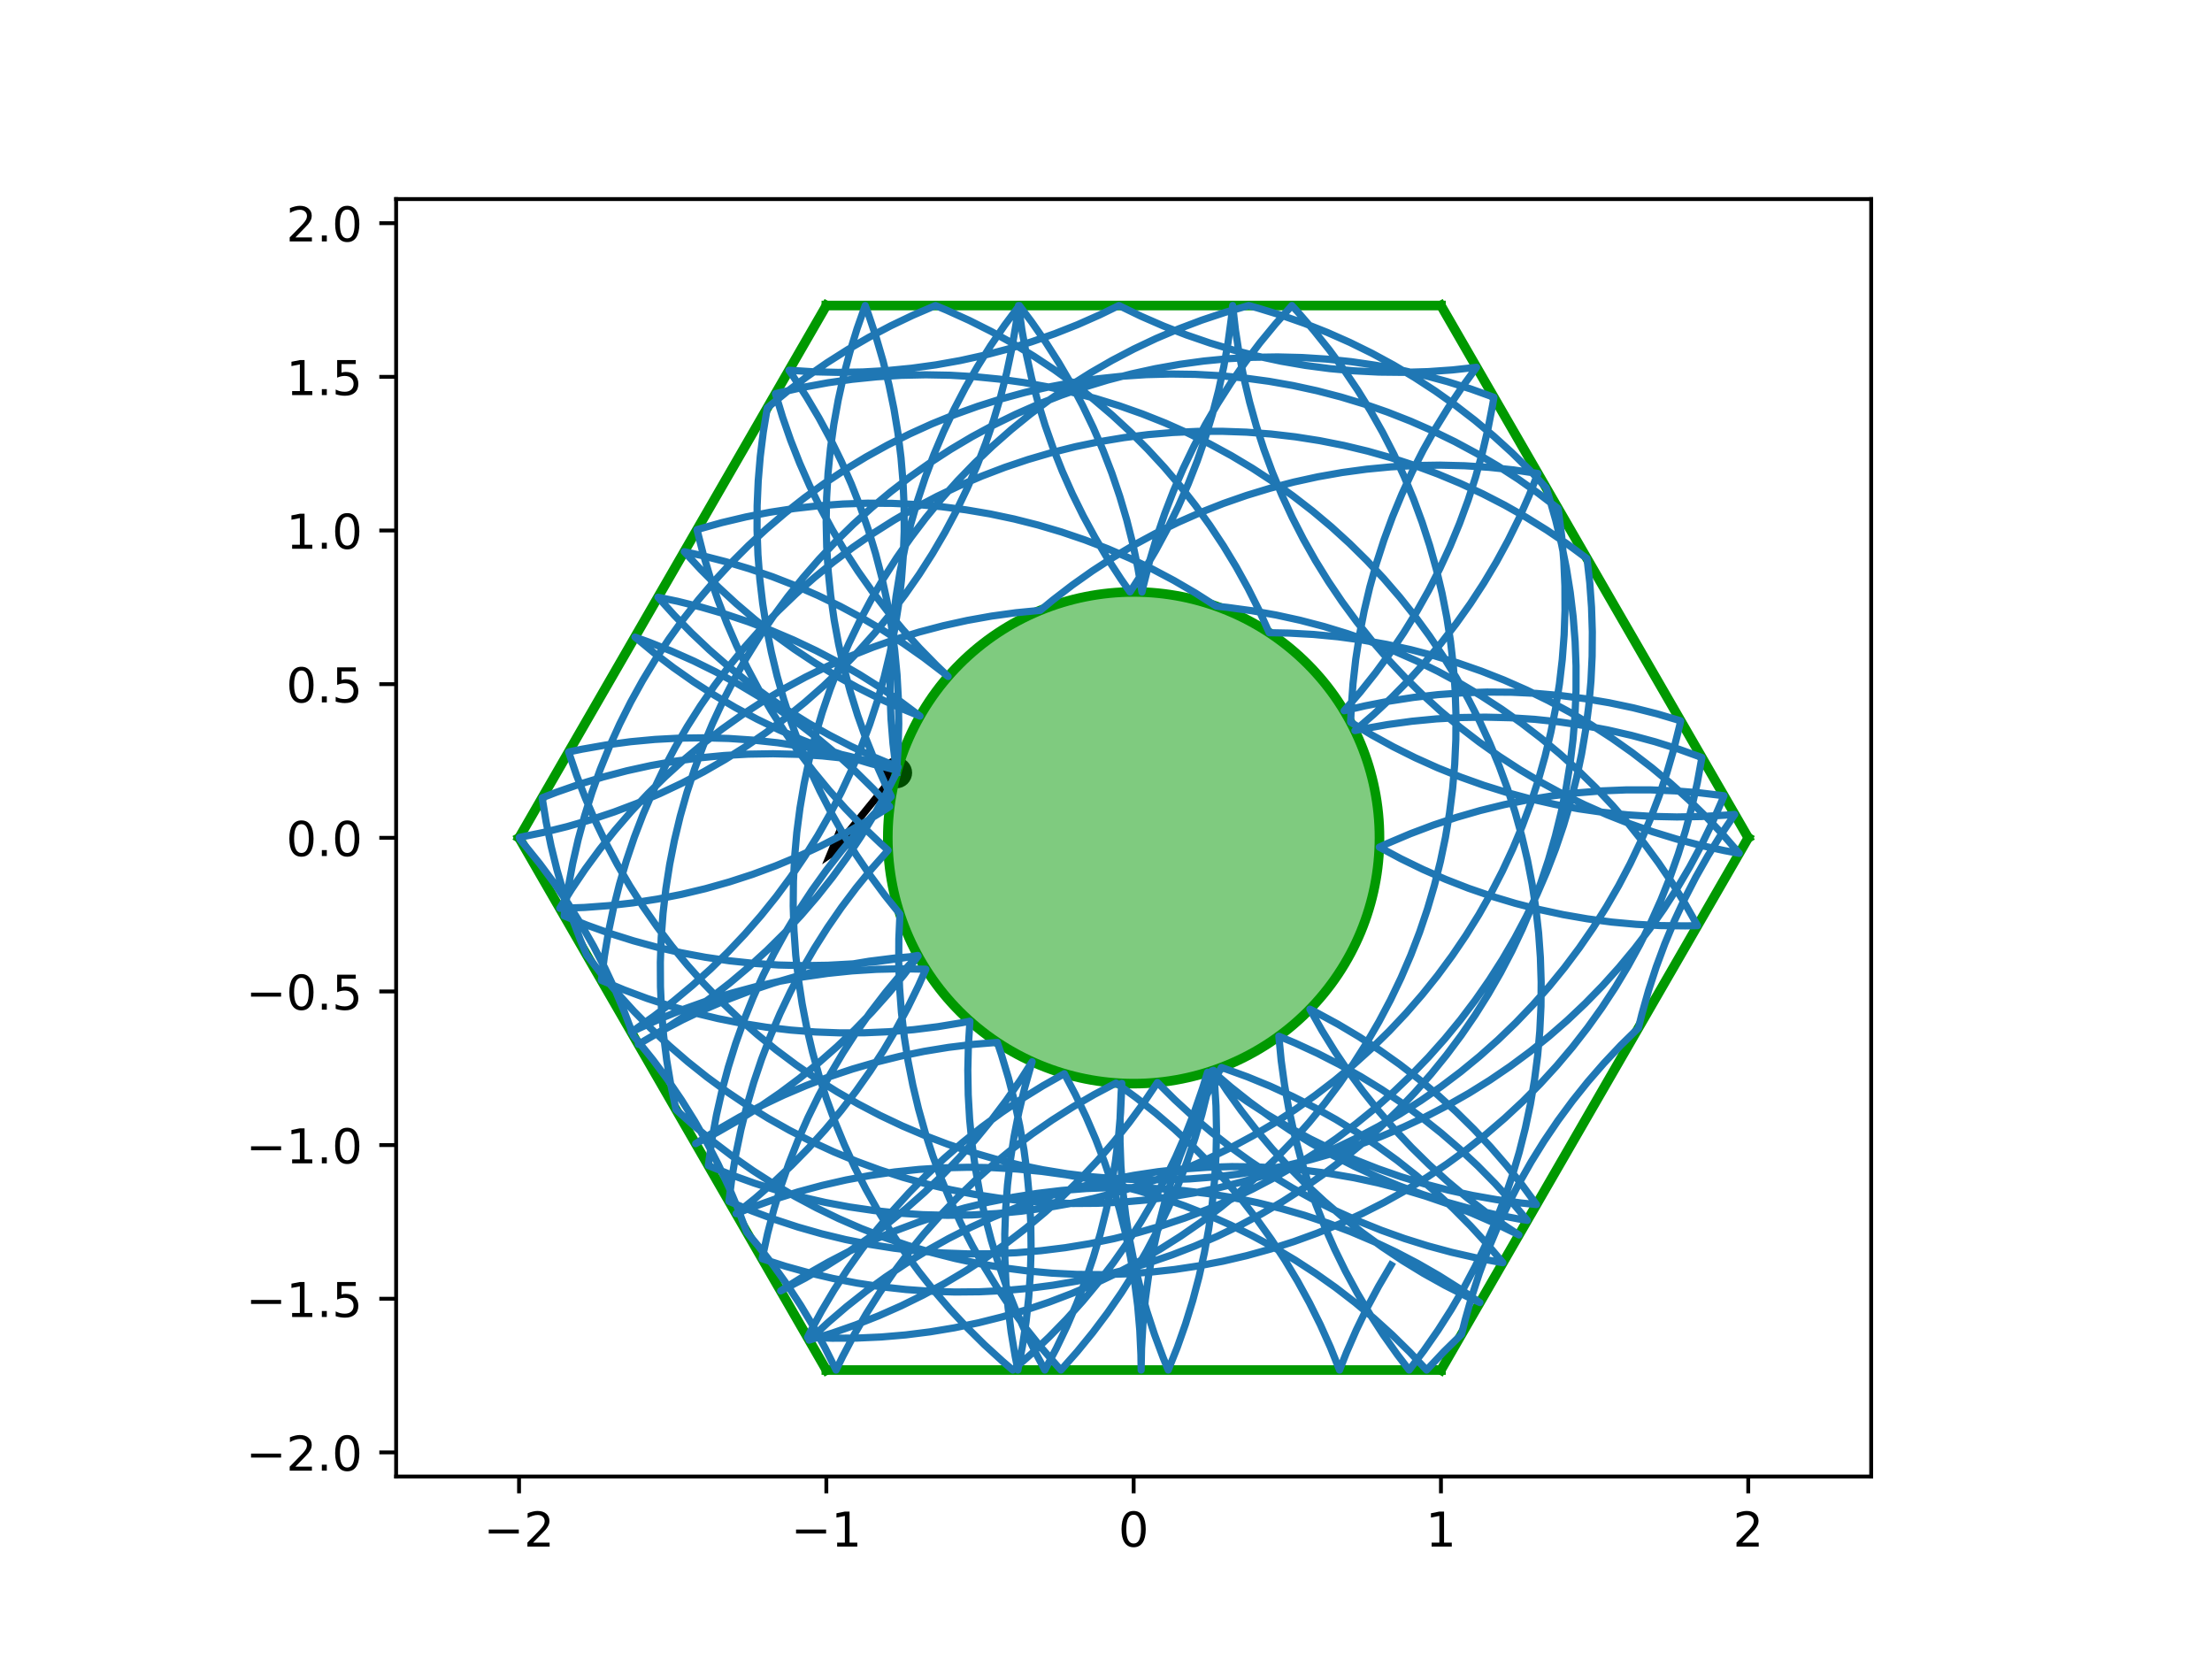 <?xml version="1.0" encoding="utf-8" standalone="no"?>
<!DOCTYPE svg PUBLIC "-//W3C//DTD SVG 1.1//EN"
  "http://www.w3.org/Graphics/SVG/1.1/DTD/svg11.dtd">
<!-- Created with matplotlib (http://matplotlib.org/) -->
<svg height="345.6pt" version="1.1" viewBox="0 0 460.8 345.6" width="460.8pt" xmlns="http://www.w3.org/2000/svg" xmlns:xlink="http://www.w3.org/1999/xlink">
 <defs>
  <style type="text/css">
*{stroke-linecap:butt;stroke-linejoin:round;}
  </style>
 </defs>
 <g id="figure_1">
  <g id="patch_1">
   <path d="M 0 345.6 
L 460.8 345.6 
L 460.8 0 
L 0 0 
z
" style="fill:#ffffff;"/>
  </g>
  <g id="axes_1">
   <g id="patch_2">
    <path d="M 82.52 307.584 
L 389.8 307.584 
L 389.8 41.472 
L 82.52 41.472 
z
" style="fill:#ffffff;"/>
   </g>
   <g id="PathCollection_1">
    <defs>
     <path d="M 0 2.739 
C 0.726 2.739 1.423 2.45 1.936 1.936 
C 2.45 1.423 2.739 0.726 2.739 0 
C 2.739 -0.726 2.45 -1.423 1.936 -1.936 
C 1.423 -2.45 0.726 -2.739 0 -2.739 
C -0.726 -2.739 -1.423 -2.45 -1.936 -1.936 
C -2.45 -1.423 -2.739 -0.726 -2.739 0 
C -2.739 0.726 -2.45 1.423 -1.936 1.936 
C -1.423 2.45 -0.726 2.739 0 2.739 
z
" id="mc7c032be7e" style="stroke:#000000;"/>
    </defs>
    <g clip-path="url(#pa13793e937)">
     <use style="stroke:#000000;" x="186.773" xlink:href="#mc7c032be7e" y="160.974"/>
    </g>
   </g>
   <g id="Quiver_1">
    <path clip-path="url(#pa13793e937)" d="M 187.369 161.459 
L 176.223 175.168 
L 177.9 175.542 
L 171.265 180.048 
L 174.323 172.634 
L 175.031 174.199 
L 186.177 160.49 
L 187.369 161.459 
"/>
   </g>
   <g id="patch_3">
    <path clip-path="url(#pa13793e937)" d="M 236.16 225.741 
C 249.742 225.741 262.769 220.345 272.373 210.741 
C 281.977 201.137 287.373 188.11 287.373 174.528 
C 287.373 160.946 281.977 147.919 272.373 138.315 
C 262.769 128.711 249.742 123.315 236.16 123.315 
C 222.578 123.315 209.551 128.711 199.947 138.315 
C 190.343 147.919 184.947 160.946 184.947 174.528 
C 184.947 188.11 190.343 201.137 199.947 210.741 
C 209.551 220.345 222.578 225.741 236.16 225.741 
z
" style="fill:#009900;fill-opacity:0.5;stroke:#009900;stroke-linejoin:miter;stroke-width:2;"/>
   </g>
   <g id="matplotlib.axis_1">
    <g id="xtick_1">
     <g id="line2d_1">
      <defs>
       <path d="M 0 0 
L 0 3.5 
" id="mb4d137ca1e" style="stroke:#000000;stroke-width:0.8;"/>
      </defs>
      <g>
       <use style="stroke:#000000;stroke-width:0.8;" x="108.127" xlink:href="#mb4d137ca1e" y="307.584"/>
      </g>
     </g>
     <g id="text_1">
      <!-- −2 -->
      <defs>
       <path d="M 10.594 35.5 
L 73.188 35.5 
L 73.188 27.203 
L 10.594 27.203 
z
" id="DejaVuSans-2212"/>
       <path d="M 19.188 8.297 
L 53.609 8.297 
L 53.609 0 
L 7.328 0 
L 7.328 8.297 
Q 12.938 14.109 22.625 23.891 
Q 32.328 33.688 34.812 36.531 
Q 39.547 41.844 41.422 45.531 
Q 43.312 49.219 43.312 52.781 
Q 43.312 58.594 39.234 62.25 
Q 35.156 65.922 28.609 65.922 
Q 23.969 65.922 18.812 64.312 
Q 13.672 62.703 7.812 59.422 
L 7.812 69.391 
Q 13.766 71.781 18.938 73 
Q 24.125 74.219 28.422 74.219 
Q 39.75 74.219 46.484 68.547 
Q 53.219 62.891 53.219 53.422 
Q 53.219 48.922 51.531 44.891 
Q 49.859 40.875 45.406 35.406 
Q 44.188 33.984 37.641 27.219 
Q 31.109 20.453 19.188 8.297 
z
" id="DejaVuSans-32"/>
      </defs>
      <g transform="translate(100.756 322.182)scale(0.1 -0.1)">
       <use xlink:href="#DejaVuSans-2212"/>
       <use x="83.789" xlink:href="#DejaVuSans-32"/>
      </g>
     </g>
    </g>
    <g id="xtick_2">
     <g id="line2d_2">
      <g>
       <use style="stroke:#000000;stroke-width:0.8;" x="172.143" xlink:href="#mb4d137ca1e" y="307.584"/>
      </g>
     </g>
     <g id="text_2">
      <!-- −1 -->
      <defs>
       <path d="M 12.406 8.297 
L 28.516 8.297 
L 28.516 63.922 
L 10.984 60.406 
L 10.984 69.391 
L 28.422 72.906 
L 38.281 72.906 
L 38.281 8.297 
L 54.391 8.297 
L 54.391 0 
L 12.406 0 
z
" id="DejaVuSans-31"/>
      </defs>
      <g transform="translate(164.772 322.182)scale(0.1 -0.1)">
       <use xlink:href="#DejaVuSans-2212"/>
       <use x="83.789" xlink:href="#DejaVuSans-31"/>
      </g>
     </g>
    </g>
    <g id="xtick_3">
     <g id="line2d_3">
      <g>
       <use style="stroke:#000000;stroke-width:0.8;" x="236.16" xlink:href="#mb4d137ca1e" y="307.584"/>
      </g>
     </g>
     <g id="text_3">
      <!-- 0 -->
      <defs>
       <path d="M 31.781 66.406 
Q 24.172 66.406 20.328 58.906 
Q 16.5 51.422 16.5 36.375 
Q 16.5 21.391 20.328 13.891 
Q 24.172 6.391 31.781 6.391 
Q 39.453 6.391 43.281 13.891 
Q 47.125 21.391 47.125 36.375 
Q 47.125 51.422 43.281 58.906 
Q 39.453 66.406 31.781 66.406 
z
M 31.781 74.219 
Q 44.047 74.219 50.516 64.516 
Q 56.984 54.828 56.984 36.375 
Q 56.984 17.969 50.516 8.266 
Q 44.047 -1.422 31.781 -1.422 
Q 19.531 -1.422 13.062 8.266 
Q 6.594 17.969 6.594 36.375 
Q 6.594 54.828 13.062 64.516 
Q 19.531 74.219 31.781 74.219 
z
" id="DejaVuSans-30"/>
      </defs>
      <g transform="translate(232.979 322.182)scale(0.1 -0.1)">
       <use xlink:href="#DejaVuSans-30"/>
      </g>
     </g>
    </g>
    <g id="xtick_4">
     <g id="line2d_4">
      <g>
       <use style="stroke:#000000;stroke-width:0.8;" x="300.177" xlink:href="#mb4d137ca1e" y="307.584"/>
      </g>
     </g>
     <g id="text_4">
      <!-- 1 -->
      <g transform="translate(296.995 322.182)scale(0.1 -0.1)">
       <use xlink:href="#DejaVuSans-31"/>
      </g>
     </g>
    </g>
    <g id="xtick_5">
     <g id="line2d_5">
      <g>
       <use style="stroke:#000000;stroke-width:0.8;" x="364.193" xlink:href="#mb4d137ca1e" y="307.584"/>
      </g>
     </g>
     <g id="text_5">
      <!-- 2 -->
      <g transform="translate(361.012 322.182)scale(0.1 -0.1)">
       <use xlink:href="#DejaVuSans-32"/>
      </g>
     </g>
    </g>
   </g>
   <g id="matplotlib.axis_2">
    <g id="ytick_1">
     <g id="line2d_6">
      <defs>
       <path d="M 0 0 
L -3.5 0 
" id="md5feaf8295" style="stroke:#000000;stroke-width:0.8;"/>
      </defs>
      <g>
       <use style="stroke:#000000;stroke-width:0.8;" x="82.52" xlink:href="#md5feaf8295" y="302.561"/>
      </g>
     </g>
     <g id="text_6">
      <!-- −2.0 -->
      <defs>
       <path d="M 10.688 12.406 
L 21 12.406 
L 21 0 
L 10.688 0 
z
" id="DejaVuSans-2e"/>
      </defs>
      <g transform="translate(51.237 306.36)scale(0.1 -0.1)">
       <use xlink:href="#DejaVuSans-2212"/>
       <use x="83.789" xlink:href="#DejaVuSans-32"/>
       <use x="147.412" xlink:href="#DejaVuSans-2e"/>
       <use x="179.199" xlink:href="#DejaVuSans-30"/>
      </g>
     </g>
    </g>
    <g id="ytick_2">
     <g id="line2d_7">
      <g>
       <use style="stroke:#000000;stroke-width:0.8;" x="82.52" xlink:href="#md5feaf8295" y="270.553"/>
      </g>
     </g>
     <g id="text_7">
      <!-- −1.5 -->
      <defs>
       <path d="M 10.797 72.906 
L 49.516 72.906 
L 49.516 64.594 
L 19.828 64.594 
L 19.828 46.734 
Q 21.969 47.469 24.109 47.828 
Q 26.266 48.188 28.422 48.188 
Q 40.625 48.188 47.75 41.5 
Q 54.891 34.812 54.891 23.391 
Q 54.891 11.625 47.562 5.094 
Q 40.234 -1.422 26.906 -1.422 
Q 22.312 -1.422 17.547 -0.641 
Q 12.797 0.141 7.719 1.703 
L 7.719 11.625 
Q 12.109 9.234 16.797 8.062 
Q 21.484 6.891 26.703 6.891 
Q 35.156 6.891 40.078 11.328 
Q 45.016 15.766 45.016 23.391 
Q 45.016 31 40.078 35.438 
Q 35.156 39.891 26.703 39.891 
Q 22.75 39.891 18.812 39.016 
Q 14.891 38.141 10.797 36.281 
z
" id="DejaVuSans-35"/>
      </defs>
      <g transform="translate(51.237 274.352)scale(0.1 -0.1)">
       <use xlink:href="#DejaVuSans-2212"/>
       <use x="83.789" xlink:href="#DejaVuSans-31"/>
       <use x="147.412" xlink:href="#DejaVuSans-2e"/>
       <use x="179.199" xlink:href="#DejaVuSans-35"/>
      </g>
     </g>
    </g>
    <g id="ytick_3">
     <g id="line2d_8">
      <g>
       <use style="stroke:#000000;stroke-width:0.8;" x="82.52" xlink:href="#md5feaf8295" y="238.545"/>
      </g>
     </g>
     <g id="text_8">
      <!-- −1.0 -->
      <g transform="translate(51.237 242.344)scale(0.1 -0.1)">
       <use xlink:href="#DejaVuSans-2212"/>
       <use x="83.789" xlink:href="#DejaVuSans-31"/>
       <use x="147.412" xlink:href="#DejaVuSans-2e"/>
       <use x="179.199" xlink:href="#DejaVuSans-30"/>
      </g>
     </g>
    </g>
    <g id="ytick_4">
     <g id="line2d_9">
      <g>
       <use style="stroke:#000000;stroke-width:0.8;" x="82.52" xlink:href="#md5feaf8295" y="206.536"/>
      </g>
     </g>
     <g id="text_9">
      <!-- −0.5 -->
      <g transform="translate(51.237 210.336)scale(0.1 -0.1)">
       <use xlink:href="#DejaVuSans-2212"/>
       <use x="83.789" xlink:href="#DejaVuSans-30"/>
       <use x="147.412" xlink:href="#DejaVuSans-2e"/>
       <use x="179.199" xlink:href="#DejaVuSans-35"/>
      </g>
     </g>
    </g>
    <g id="ytick_5">
     <g id="line2d_10">
      <g>
       <use style="stroke:#000000;stroke-width:0.8;" x="82.52" xlink:href="#md5feaf8295" y="174.528"/>
      </g>
     </g>
     <g id="text_10">
      <!-- 0.0 -->
      <g transform="translate(59.617 178.327)scale(0.1 -0.1)">
       <use xlink:href="#DejaVuSans-30"/>
       <use x="63.623" xlink:href="#DejaVuSans-2e"/>
       <use x="95.41" xlink:href="#DejaVuSans-30"/>
      </g>
     </g>
    </g>
    <g id="ytick_6">
     <g id="line2d_11">
      <g>
       <use style="stroke:#000000;stroke-width:0.8;" x="82.52" xlink:href="#md5feaf8295" y="142.52"/>
      </g>
     </g>
     <g id="text_11">
      <!-- 0.5 -->
      <g transform="translate(59.617 146.319)scale(0.1 -0.1)">
       <use xlink:href="#DejaVuSans-30"/>
       <use x="63.623" xlink:href="#DejaVuSans-2e"/>
       <use x="95.41" xlink:href="#DejaVuSans-35"/>
      </g>
     </g>
    </g>
    <g id="ytick_7">
     <g id="line2d_12">
      <g>
       <use style="stroke:#000000;stroke-width:0.8;" x="82.52" xlink:href="#md5feaf8295" y="110.511"/>
      </g>
     </g>
     <g id="text_12">
      <!-- 1.0 -->
      <g transform="translate(59.617 114.311)scale(0.1 -0.1)">
       <use xlink:href="#DejaVuSans-31"/>
       <use x="63.623" xlink:href="#DejaVuSans-2e"/>
       <use x="95.41" xlink:href="#DejaVuSans-30"/>
      </g>
     </g>
    </g>
    <g id="ytick_8">
     <g id="line2d_13">
      <g>
       <use style="stroke:#000000;stroke-width:0.8;" x="82.52" xlink:href="#md5feaf8295" y="78.503"/>
      </g>
     </g>
     <g id="text_13">
      <!-- 1.5 -->
      <g transform="translate(59.617 82.302)scale(0.1 -0.1)">
       <use xlink:href="#DejaVuSans-31"/>
       <use x="63.623" xlink:href="#DejaVuSans-2e"/>
       <use x="95.41" xlink:href="#DejaVuSans-35"/>
      </g>
     </g>
    </g>
    <g id="ytick_9">
     <g id="line2d_14">
      <g>
       <use style="stroke:#000000;stroke-width:0.8;" x="82.52" xlink:href="#md5feaf8295" y="46.495"/>
      </g>
     </g>
     <g id="text_14">
      <!-- 2.0 -->
      <g transform="translate(59.617 50.294)scale(0.1 -0.1)">
       <use xlink:href="#DejaVuSans-32"/>
       <use x="63.623" xlink:href="#DejaVuSans-2e"/>
       <use x="95.41" xlink:href="#DejaVuSans-30"/>
      </g>
     </g>
    </g>
   </g>
   <g id="line2d_15">
    <path clip-path="url(#pa13793e937)" d="M 300.177 63.648 
L 172.143 63.648 
" style="fill:none;stroke:#009900;stroke-linecap:square;stroke-width:2;"/>
   </g>
   <g id="line2d_16">
    <path clip-path="url(#pa13793e937)" d="M 172.143 63.648 
L 108.127 174.528 
" style="fill:none;stroke:#009900;stroke-linecap:square;stroke-width:2;"/>
   </g>
   <g id="line2d_17">
    <path clip-path="url(#pa13793e937)" d="M 108.127 174.528 
L 172.143 285.408 
" style="fill:none;stroke:#009900;stroke-linecap:square;stroke-width:2;"/>
   </g>
   <g id="line2d_18">
    <path clip-path="url(#pa13793e937)" d="M 172.143 285.408 
L 300.177 285.408 
" style="fill:none;stroke:#009900;stroke-linecap:square;stroke-width:2;"/>
   </g>
   <g id="line2d_19">
    <path clip-path="url(#pa13793e937)" d="M 300.177 285.408 
L 364.193 174.528 
" style="fill:none;stroke:#009900;stroke-linecap:square;stroke-width:2;"/>
   </g>
   <g id="line2d_20">
    <path clip-path="url(#pa13793e937)" d="M 364.193 174.528 
L 300.177 63.648 
" style="fill:none;stroke:#009900;stroke-linecap:square;stroke-width:2;"/>
   </g>
   <g id="line2d_21">
    <path clip-path="url(#pa13793e937)" d="M 289.788 263.541 
L 287.192 267.955 
L 284.774 272.47 
L 282.539 277.077 
L 280.49 281.77 
L 279.053 285.408 
L 277.148 280.654 
L 275.055 275.981 
L 272.777 271.395 
L 270.317 266.903 
L 267.679 262.514 
L 264.868 258.233 
L 261.888 254.069 
L 258.744 250.026 
L 255.441 246.113 
L 251.983 242.335 
L 248.378 238.699 
L 244.63 235.209 
L 240.746 231.872 
L 236.731 228.693 
L 232.495 225.61 
L 227.966 228 
L 223.536 230.569 
L 219.213 233.313 
L 215.002 236.228 
L 210.912 239.309 
L 206.948 242.552 
L 203.117 245.95 
L 199.425 249.498 
L 195.877 253.192 
L 192.481 257.024 
L 189.24 260.989 
L 186.16 265.08 
L 183.246 269.292 
L 180.503 273.616 
L 177.936 278.047 
L 175.547 282.577 
L 174.169 285.408 
L 171.893 280.821 
L 169.435 276.328 
L 166.799 271.938 
L 163.99 267.656 
L 161.012 263.49 
L 157.869 259.446 
L 155.543 256.655 
L 153.748 251.859 
L 151.762 247.139 
L 149.589 242.502 
L 147.233 237.955 
L 144.697 233.506 
L 141.984 229.163 
L 139.1 224.931 
L 136.05 220.818 
L 132.837 216.83 
L 131.939 215.771 
L 130.143 210.975 
L 128.158 206.255 
L 125.985 201.618 
L 123.628 197.071 
L 121.092 192.622 
L 118.38 188.279 
L 115.496 184.047 
L 112.445 179.934 
L 109.232 175.946 
L 108.334 174.887 
L 108.177 174.442 
L 113.194 173.416 
L 118.166 172.19 
L 123.085 170.766 
L 127.943 169.147 
L 132.733 167.334 
L 137.446 165.332 
L 142.075 163.143 
L 146.614 160.77 
L 151.053 158.218 
L 155.387 155.49 
L 159.609 152.591 
L 163.711 149.526 
L 167.687 146.299 
L 171.532 142.916 
L 175.237 139.381 
L 178.799 135.702 
L 182.21 131.882 
L 185.466 127.93 
L 188.562 123.85 
L 191.491 119.65 
L 194.251 115.336 
L 196.835 110.915 
L 199.241 106.395 
L 201.464 101.781 
L 203.501 97.083 
L 205.349 92.307 
L 207.003 87.46 
L 208.463 82.552 
L 209.725 77.589 
L 210.788 72.579 
L 211.65 67.531 
L 212.173 63.648 
L 212.879 68.72 
L 213.788 73.76 
L 214.898 78.759 
L 216.207 83.71 
L 217.713 88.604 
L 219.413 93.435 
L 221.305 98.193 
L 223.386 102.873 
L 225.653 107.465 
L 228.101 111.963 
L 230.727 116.359 
L 233.527 120.647 
L 235.4 123.32 
L 238.182 119.021 
L 240.79 114.614 
L 243.219 110.105 
L 245.466 105.504 
L 247.527 100.816 
L 249.4 96.05 
L 251.08 91.212 
L 252.565 86.311 
L 253.853 81.355 
L 254.942 76.351 
L 255.83 71.308 
L 256.516 66.233 
L 256.786 63.648 
L 257.368 68.736 
L 258.154 73.796 
L 259.141 78.821 
L 260.328 83.803 
L 261.714 88.733 
L 263.295 93.603 
L 265.07 98.407 
L 267.036 103.135 
L 269.189 107.782 
L 271.527 112.338 
L 274.044 116.797 
L 276.738 121.152 
L 279.604 125.396 
L 282.638 129.522 
L 285.834 133.523 
L 289.187 137.394 
L 292.693 141.127 
L 296.345 144.717 
L 300.138 148.158 
L 304.065 151.444 
L 308.12 154.571 
L 312.298 157.533 
L 316.59 160.326 
L 320.991 162.945 
L 325.492 165.386 
L 330.088 167.645 
L 334.771 169.718 
L 339.533 171.602 
L 344.366 173.295 
L 349.263 174.792 
L 354.216 176.093 
L 359.217 177.195 
L 362.319 177.774 
L 358.959 173.91 
L 355.447 170.183 
L 351.788 166.599 
L 347.989 163.165 
L 344.056 159.886 
L 339.995 156.766 
L 335.813 153.811 
L 331.515 151.026 
L 327.11 148.415 
L 322.604 145.983 
L 318.004 143.732 
L 313.317 141.667 
L 308.552 139.791 
L 303.716 138.108 
L 298.816 136.619 
L 293.861 135.327 
L 288.858 134.234 
L 283.815 133.342 
L 278.741 132.653 
L 273.643 132.167 
L 268.53 131.885 
L 264.404 131.807 
L 262.292 127.142 
L 259.994 122.566 
L 257.515 118.085 
L 254.859 113.706 
L 252.03 109.438 
L 249.033 105.285 
L 245.872 101.257 
L 242.552 97.357 
L 239.079 93.594 
L 235.459 89.972 
L 231.696 86.498 
L 227.798 83.178 
L 223.77 80.016 
L 219.618 77.017 
L 215.35 74.187 
L 210.973 71.53 
L 206.492 69.05 
L 201.916 66.751 
L 197.252 64.637 
L 194.883 63.648 
L 190.177 65.668 
L 185.556 67.875 
L 181.026 70.264 
L 176.596 72.833 
L 172.273 75.577 
L 168.062 78.492 
L 163.971 81.572 
L 159.842 84.955 
L 159.008 90.008 
L 158.377 95.09 
L 157.949 100.193 
L 157.726 105.309 
L 157.708 110.43 
L 157.894 115.547 
L 158.285 120.653 
L 158.88 125.74 
L 159.678 130.798 
L 160.677 135.821 
L 161.877 140.799 
L 163.275 145.726 
L 164.868 150.592 
L 166.655 155.392 
L 168.632 160.115 
L 170.797 164.756 
L 173.145 169.307 
L 175.674 173.76 
L 178.379 178.109 
L 181.255 182.346 
L 184.299 186.464 
L 187.476 190.423 
L 187.246 195.539 
L 187.221 200.66 
L 187.401 205.778 
L 187.785 210.885 
L 188.373 215.972 
L 189.164 221.031 
L 190.157 226.055 
L 191.35 231.035 
L 192.741 235.964 
L 194.328 240.832 
L 196.109 245.634 
L 198.08 250.36 
L 200.238 255.004 
L 202.581 259.558 
L 205.103 264.015 
L 207.802 268.367 
L 210.673 272.607 
L 213.711 276.73 
L 216.912 280.727 
L 220.269 284.594 
L 221.012 285.408 
L 224.403 281.571 
L 227.638 277.601 
L 230.711 273.504 
L 233.618 269.289 
L 236.354 264.96 
L 238.915 260.525 
L 241.297 255.992 
L 243.495 251.367 
L 245.507 246.657 
L 247.329 241.871 
L 248.958 237.016 
L 250.391 232.1 
L 251.627 227.131 
L 252.482 223.071 
L 256.363 226.412 
L 260.374 229.595 
L 264.51 232.615 
L 268.763 235.468 
L 273.126 238.148 
L 277.594 240.651 
L 282.158 242.974 
L 286.811 245.112 
L 291.546 247.063 
L 296.355 248.823 
L 301.23 250.389 
L 306.165 251.759 
L 311.15 252.93 
L 316.178 253.901 
L 318.178 254.229 
L 314.884 250.308 
L 311.437 246.521 
L 307.84 242.875 
L 304.101 239.376 
L 300.225 236.03 
L 296.218 232.841 
L 292.087 229.814 
L 287.839 226.956 
L 283.479 224.269 
L 279.015 221.759 
L 274.455 219.43 
L 269.805 217.285 
L 266.406 215.856 
L 266.897 220.953 
L 267.593 226.027 
L 268.49 231.069 
L 269.589 236.07 
L 270.887 241.024 
L 272.382 245.922 
L 274.071 250.756 
L 275.952 255.519 
L 278.023 260.203 
L 280.279 264.8 
L 282.717 269.304 
L 285.333 273.706 
L 288.123 278 
L 291.083 282.179 
L 293.548 285.408 
L 296.639 281.325 
L 299.564 277.121 
L 302.318 272.804 
L 304.898 268.381 
L 307.299 263.857 
L 309.516 259.241 
L 311.548 254.541 
L 313.39 249.762 
L 315.039 244.914 
L 316.494 240.004 
L 317.75 235.04 
L 318.807 230.029 
L 319.663 224.98 
L 320.317 219.901 
L 320.766 214.8 
L 321.012 209.685 
L 321.052 204.564 
L 320.888 199.446 
L 320.52 194.338 
L 319.947 189.249 
L 319.171 184.187 
L 318.194 179.16 
L 317.016 174.177 
L 315.64 169.244 
L 314.067 164.37 
L 312.301 159.563 
L 310.345 154.831 
L 308.2 150.181 
L 305.872 145.62 
L 303.363 141.156 
L 300.677 136.795 
L 297.819 132.546 
L 294.793 128.414 
L 291.605 124.407 
L 288.259 120.53 
L 284.761 116.791 
L 281.115 113.194 
L 277.329 109.745 
L 273.408 106.451 
L 269.359 103.317 
L 265.187 100.347 
L 260.9 97.546 
L 256.505 94.918 
L 252.007 92.469 
L 247.416 90.201 
L 242.737 88.119 
L 237.979 86.226 
L 233.149 84.524 
L 228.255 83.017 
L 223.304 81.707 
L 218.305 80.595 
L 213.266 79.685 
L 208.194 78.977 
L 203.098 78.472 
L 197.986 78.172 
L 192.866 78.076 
L 187.746 78.185 
L 182.635 78.498 
L 177.54 79.016 
L 172.47 79.737 
L 167.433 80.66 
L 162.437 81.784 
L 161.544 82.007 
L 163.033 86.907 
L 164.718 91.743 
L 166.594 96.508 
L 168.659 101.194 
L 170.91 105.793 
L 173.344 110.299 
L 175.955 114.704 
L 178.741 119.001 
L 181.696 123.184 
L 184.816 127.245 
L 188.096 131.177 
L 191.531 134.976 
L 195.114 138.634 
L 197.512 140.925 
L 196.514 140.124 
L 192.442 137.018 
L 188.25 134.077 
L 183.943 131.307 
L 179.528 128.711 
L 175.014 126.294 
L 170.406 124.059 
L 165.713 122.01 
L 160.942 120.15 
L 156.1 118.483 
L 151.195 117.011 
L 146.235 115.736 
L 142.54 114.922 
L 146.015 118.684 
L 149.637 122.304 
L 153.401 125.776 
L 157.301 129.095 
L 161.33 132.256 
L 165.483 135.253 
L 169.752 138.081 
L 174.13 140.736 
L 178.612 143.215 
L 183.189 145.512 
L 187.854 147.624 
L 191.658 149.183 
L 187.558 146.115 
L 183.338 143.213 
L 179.006 140.483 
L 174.568 137.928 
L 170.031 135.552 
L 165.403 133.36 
L 160.691 131.354 
L 155.903 129.539 
L 151.046 127.916 
L 146.128 126.489 
L 141.156 125.26 
L 137.065 124.405 
L 140.493 128.209 
L 144.07 131.874 
L 147.791 135.392 
L 151.65 138.759 
L 155.64 141.969 
L 159.755 145.017 
L 163.989 147.897 
L 168.335 150.607 
L 172.786 153.14 
L 177.334 155.493 
L 181.973 157.662 
L 187.108 159.808 
L 186.481 159.676 
L 181.447 158.739 
L 176.379 158.003 
L 171.286 157.471 
L 166.175 157.143 
L 161.056 157.019 
L 155.935 157.101 
L 150.822 157.387 
L 145.725 157.877 
L 140.651 158.571 
L 135.609 159.467 
L 130.607 160.564 
L 125.653 161.86 
L 120.754 163.353 
L 115.92 165.041 
L 112.94 166.191 
L 113.77 171.244 
L 114.802 176.26 
L 116.033 181.231 
L 117.462 186.148 
L 119.086 191.005 
L 120.903 195.793 
L 122.214 198.928 
L 125.346 202.981 
L 128.636 206.904 
L 132.081 210.693 
L 135.675 214.342 
L 139.412 217.843 
L 143.285 221.192 
L 147.29 224.384 
L 151.419 227.413 
L 155.666 230.275 
L 160.024 232.964 
L 164.486 235.477 
L 169.045 237.81 
L 173.693 239.958 
L 178.424 241.919 
L 183.23 243.689 
L 188.102 245.265 
L 193.033 246.646 
L 198.016 247.828 
L 203.042 248.81 
L 208.103 249.59 
L 213.192 250.167 
L 218.299 250.54 
L 223.417 250.708 
L 228.538 250.672 
L 233.653 250.431 
L 238.755 249.986 
L 243.835 249.337 
L 248.884 248.485 
L 253.896 247.432 
L 258.861 246.18 
L 263.773 244.73 
L 268.622 243.084 
L 273.402 241.247 
L 278.105 239.219 
L 282.722 237.005 
L 287.248 234.608 
L 291.674 232.032 
L 295.993 229.281 
L 300.199 226.36 
L 304.285 223.273 
L 308.244 220.025 
L 312.07 216.621 
L 315.757 213.067 
L 319.298 209.368 
L 322.689 205.531 
L 325.924 201.561 
L 328.998 197.464 
L 331.905 193.249 
L 334.641 188.92 
L 337.202 184.486 
L 339.584 179.952 
L 341.782 175.327 
L 343.794 170.618 
L 345.616 165.832 
L 347.245 160.977 
L 348.678 156.06 
L 349.914 151.091 
L 350.123 150.157 
L 345.212 148.706 
L 340.247 147.452 
L 335.235 146.398 
L 330.186 145.545 
L 325.106 144.894 
L 320.005 144.448 
L 314.89 144.205 
L 309.769 144.168 
L 304.651 144.335 
L 299.543 144.706 
L 294.455 145.282 
L 289.393 146.061 
L 284.367 147.041 
L 280.005 148.063 
L 283.352 144.187 
L 286.542 140.181 
L 289.568 136.05 
L 292.427 131.801 
L 295.114 127.442 
L 297.624 122.978 
L 299.954 118.418 
L 302.099 113.768 
L 304.057 109.036 
L 305.824 104.229 
L 307.398 99.356 
L 308.775 94.424 
L 309.954 89.44 
L 310.933 84.414 
L 311.21 82.758 
L 306.39 81.029 
L 301.504 79.494 
L 296.561 78.156 
L 291.568 77.017 
L 286.534 76.078 
L 281.467 75.341 
L 276.374 74.807 
L 271.263 74.478 
L 266.144 74.353 
L 261.023 74.433 
L 255.91 74.717 
L 250.813 75.206 
L 245.739 75.898 
L 240.696 76.793 
L 235.694 77.888 
L 230.739 79.183 
L 225.841 80.675 
L 221.005 82.362 
L 216.241 84.24 
L 211.556 86.308 
L 206.958 88.561 
L 202.453 90.996 
L 198.049 93.61 
L 193.753 96.397 
L 189.572 99.354 
L 185.513 102.476 
L 181.582 105.758 
L 177.785 109.195 
L 174.128 112.78 
L 170.618 116.509 
L 167.26 120.375 
L 164.059 124.372 
L 161.021 128.494 
L 158.15 132.735 
L 155.45 137.087 
L 152.927 141.543 
L 150.584 146.096 
L 148.425 150.74 
L 146.454 155.466 
L 144.673 160.268 
L 143.085 165.136 
L 141.694 170.065 
L 140.5 175.045 
L 139.507 180.068 
L 138.716 185.128 
L 138.127 190.215 
L 137.742 195.321 
L 137.562 200.439 
L 137.587 205.56 
L 137.816 210.676 
L 138.25 215.779 
L 138.887 220.86 
L 139.728 225.911 
L 140.823 231.159 
L 144.638 234.575 
L 148.586 237.836 
L 152.662 240.936 
L 156.859 243.871 
L 161.169 246.635 
L 165.587 249.225 
L 170.105 251.637 
L 174.715 253.865 
L 179.411 255.908 
L 184.185 257.761 
L 189.03 259.422 
L 193.936 260.888 
L 198.898 262.156 
L 203.906 263.225 
L 208.953 264.093 
L 214.03 264.758 
L 219.131 265.219 
L 224.245 265.477 
L 229.366 265.529 
L 234.485 265.377 
L 239.593 265.02 
L 244.683 264.46 
L 249.747 263.696 
L 254.776 262.73 
L 259.763 261.564 
L 264.698 260.199 
L 269.576 258.639 
L 274.387 256.884 
L 279.124 254.938 
L 283.779 252.805 
L 288.345 250.487 
L 292.815 247.988 
L 297.182 245.313 
L 301.438 242.465 
L 305.577 239.449 
L 309.591 236.27 
L 313.476 232.933 
L 317.224 229.443 
L 320.829 225.806 
L 324.286 222.028 
L 327.59 218.115 
L 330.734 214.073 
L 333.714 209.908 
L 336.525 205.628 
L 339.162 201.238 
L 341.622 196.747 
L 343.9 192.161 
L 345.994 187.487 
L 347.898 182.733 
L 349.611 177.907 
L 351.13 173.017 
L 352.452 168.069 
L 353.574 163.073 
L 354.535 157.799 
L 349.715 156.07 
L 344.829 154.535 
L 339.886 153.197 
L 334.893 152.058 
L 329.859 151.119 
L 324.792 150.382 
L 319.698 149.848 
L 314.588 149.519 
L 309.469 149.394 
L 304.348 149.474 
L 299.235 149.758 
L 294.138 150.247 
L 289.064 150.939 
L 284.021 151.834 
L 282.249 152.198 
L 286.124 148.85 
L 289.862 145.35 
L 293.456 141.703 
L 296.903 137.915 
L 300.195 133.992 
L 303.327 129.941 
L 306.295 125.767 
L 309.094 121.479 
L 311.719 117.082 
L 314.166 112.583 
L 316.431 107.991 
L 318.51 103.311 
L 320.373 98.629 
L 315.305 97.89 
L 310.212 97.354 
L 305.102 97.023 
L 299.983 96.896 
L 294.862 96.974 
L 289.749 97.257 
L 284.651 97.744 
L 279.577 98.434 
L 274.534 99.327 
L 269.532 100.421 
L 264.577 101.714 
L 259.677 103.204 
L 254.841 104.888 
L 250.077 106.765 
L 245.391 108.831 
L 240.791 111.083 
L 236.286 113.516 
L 231.881 116.128 
L 227.584 118.914 
L 223.402 121.87 
L 219.341 124.99 
L 216.719 127.148 
L 211.622 127.644 
L 206.549 128.343 
L 201.508 129.245 
L 196.507 130.348 
L 191.554 131.649 
L 186.657 133.148 
L 181.824 134.841 
L 177.063 136.726 
L 172.381 138.8 
L 167.785 141.06 
L 163.284 143.502 
L 158.884 146.121 
L 154.592 148.915 
L 150.415 151.878 
L 146.36 155.005 
L 142.433 158.292 
L 138.641 161.734 
L 134.99 165.325 
L 131.485 169.058 
L 128.132 172.929 
L 124.937 176.931 
L 121.904 181.057 
L 119.039 185.302 
L 116.607 189.216 
L 121.725 189.041 
L 126.832 188.662 
L 131.92 188.078 
L 136.98 187.291 
L 142.005 186.303 
L 146.986 185.115 
L 151.915 183.728 
L 156.786 182.145 
L 161.589 180.369 
L 166.317 178.402 
L 170.963 176.248 
L 175.519 173.909 
L 179.977 171.391 
L 184.332 168.696 
L 185.362 168.022 
L 181.863 164.283 
L 178.217 160.687 
L 174.43 157.239 
L 170.509 153.946 
L 166.459 150.812 
L 162.287 147.843 
L 157.999 145.042 
L 153.603 142.416 
L 149.105 139.967 
L 144.513 137.7 
L 139.834 135.619 
L 135.076 133.726 
L 132.27 132.712 
L 136.213 135.979 
L 140.283 139.086 
L 144.475 142.028 
L 148.781 144.8 
L 153.194 147.397 
L 157.708 149.816 
L 162.315 152.052 
L 167.008 154.103 
L 171.778 155.964 
L 176.62 157.633 
L 181.524 159.107 
L 186.91 160.483 
L 182.029 158.935 
L 177.089 157.584 
L 172.1 156.431 
L 167.068 155.478 
L 162.002 154.728 
L 156.911 154.181 
L 151.801 153.837 
L 146.682 153.699 
L 141.562 153.765 
L 136.448 154.036 
L 131.349 154.511 
L 126.273 155.189 
L 121.229 156.071 
L 118.452 156.645 
L 120.104 161.492 
L 121.949 166.269 
L 123.983 170.969 
L 126.204 175.583 
L 128.607 180.105 
L 131.189 184.528 
L 133.947 188.843 
L 136.874 193.045 
L 139.967 197.126 
L 143.221 201.08 
L 146.63 204.901 
L 150.19 208.583 
L 153.894 212.119 
L 157.736 215.505 
L 161.711 218.734 
L 165.811 221.801 
L 170.031 224.702 
L 174.364 227.432 
L 178.802 229.987 
L 183.339 232.362 
L 187.967 234.554 
L 192.68 236.559 
L 197.468 238.374 
L 202.326 239.995 
L 207.244 241.422 
L 212.215 242.65 
L 217.232 243.679 
L 222.286 244.506 
L 227.368 245.131 
L 232.472 245.552 
L 237.588 245.768 
L 242.709 245.78 
L 247.827 245.587 
L 252.932 245.189 
L 258.018 244.587 
L 263.075 243.783 
L 268.096 242.777 
L 273.073 241.571 
L 277.998 240.167 
L 282.863 238.567 
L 287.66 236.774 
L 292.381 234.79 
L 297.019 232.62 
L 301.567 230.265 
L 306.017 227.731 
L 310.361 225.021 
L 314.595 222.139 
L 318.709 219.09 
L 322.698 215.879 
L 326.556 212.511 
L 330.276 208.991 
L 333.852 205.326 
L 337.279 201.52 
L 340.55 197.581 
L 343.662 193.513 
L 346.608 189.325 
L 349.385 185.022 
L 351.987 180.612 
L 354.411 176.101 
L 356.653 171.496 
L 358.709 166.806 
L 359.134 165.766 
L 354.05 165.156 
L 348.945 164.751 
L 343.828 164.549 
L 338.707 164.553 
L 333.59 164.761 
L 328.486 165.174 
L 323.402 165.79 
L 318.347 166.61 
L 313.329 167.631 
L 308.356 168.851 
L 303.435 170.27 
L 298.575 171.884 
L 293.784 173.691 
L 289.068 175.689 
L 287.336 176.479 
L 291.85 178.897 
L 296.457 181.133 
L 301.15 183.183 
L 305.921 185.043 
L 310.763 186.711 
L 315.668 188.184 
L 320.627 189.46 
L 325.634 190.536 
L 330.679 191.412 
L 335.756 192.085 
L 340.855 192.554 
L 345.97 192.819 
L 351.09 192.879 
L 353.625 192.833 
L 351.1 188.378 
L 348.399 184.027 
L 345.526 179.788 
L 342.486 175.667 
L 339.284 171.671 
L 335.924 167.806 
L 332.412 164.078 
L 328.755 160.494 
L 324.956 157.06 
L 321.024 153.779 
L 316.963 150.659 
L 312.781 147.703 
L 308.485 144.918 
L 304.08 142.306 
L 299.574 139.872 
L 294.974 137.621 
L 290.289 135.555 
L 285.524 133.678 
L 280.688 131.993 
L 275.788 130.503 
L 270.833 129.211 
L 265.831 128.117 
L 260.788 127.224 
L 255.714 126.534 
L 253.338 126.281 
L 249.019 123.529 
L 244.595 120.951 
L 240.07 118.552 
L 235.454 116.336 
L 230.752 114.306 
L 225.973 112.466 
L 221.124 110.819 
L 216.214 109.366 
L 211.249 108.112 
L 206.238 107.056 
L 201.188 106.203 
L 196.109 105.551 
L 191.007 105.104 
L 185.892 104.86 
L 180.771 104.822 
L 175.653 104.988 
L 170.546 105.359 
L 165.457 105.933 
L 160.395 106.711 
L 155.369 107.691 
L 150.386 108.87 
L 145.193 110.327 
L 146.455 115.29 
L 147.915 120.199 
L 149.569 125.045 
L 151.416 129.822 
L 153.453 134.52 
L 155.676 139.134 
L 158.081 143.654 
L 160.666 148.075 
L 163.425 152.389 
L 166.354 156.59 
L 169.449 160.67 
L 172.705 164.622 
L 176.116 168.442 
L 179.678 172.122 
L 183.383 175.656 
L 185.013 177.124 
L 181.618 180.958 
L 178.379 184.925 
L 175.301 189.018 
L 172.39 193.231 
L 169.649 197.557 
L 167.084 201.989 
L 164.698 206.52 
L 162.495 211.143 
L 160.479 215.85 
L 158.652 220.634 
L 157.018 225.488 
L 155.58 230.402 
L 154.339 235.371 
L 153.298 240.385 
L 152.459 245.437 
L 151.849 250.257 
L 156.572 252.237 
L 161.371 254.026 
L 166.237 255.621 
L 171.163 257.021 
L 176.141 258.222 
L 181.163 259.224 
L 186.221 260.024 
L 191.307 260.621 
L 196.413 261.014 
L 201.53 261.203 
L 206.651 261.186 
L 211.768 260.965 
L 216.871 260.54 
L 221.953 259.911 
L 227.006 259.079 
L 232.022 258.046 
L 236.992 256.813 
L 241.909 255.382 
L 246.765 253.756 
L 251.552 251.937 
L 256.262 249.928 
L 260.889 247.732 
L 265.424 245.353 
L 269.86 242.794 
L 274.19 240.061 
L 278.407 237.156 
L 282.505 234.085 
L 286.477 230.852 
L 290.316 227.463 
L 294.017 223.924 
L 297.573 220.239 
L 300.979 216.415 
L 304.229 212.457 
L 307.319 208.373 
L 310.243 204.169 
L 312.996 199.851 
L 315.574 195.427 
L 317.974 190.903 
L 320.19 186.286 
L 322.22 181.585 
L 324.061 176.806 
L 325.709 171.957 
L 327.162 167.047 
L 328.417 162.082 
L 329.473 157.071 
L 330.327 152.022 
L 330.979 146.943 
L 331.427 141.841 
L 331.671 136.726 
L 331.71 131.605 
L 331.545 126.487 
L 331.174 121.379 
L 330.609 116.359 
L 326.488 113.32 
L 322.248 110.448 
L 317.897 107.747 
L 313.441 105.223 
L 308.888 102.879 
L 304.245 100.719 
L 299.519 98.747 
L 294.718 96.965 
L 289.85 95.376 
L 284.922 93.983 
L 279.942 92.789 
L 274.919 91.795 
L 269.859 91.002 
L 264.772 90.412 
L 259.666 90.026 
L 254.548 89.845 
L 249.427 89.868 
L 244.311 90.097 
L 239.209 90.529 
L 234.127 91.166 
L 229.076 92.005 
L 224.061 93.045 
L 219.093 94.285 
L 214.178 95.723 
L 209.324 97.356 
L 204.54 99.182 
L 199.832 101.198 
L 195.209 103.4 
L 190.678 105.786 
L 186.245 108.35 
L 181.919 111.091 
L 177.706 114.001 
L 173.612 117.078 
L 169.645 120.317 
L 165.811 123.711 
L 162.115 127.256 
L 158.564 130.946 
L 155.164 134.775 
L 151.919 138.737 
L 148.835 142.825 
L 145.917 147.033 
L 143.17 151.355 
L 140.598 155.783 
L 138.205 160.311 
L 135.995 164.931 
L 133.972 169.635 
L 132.138 174.416 
L 130.497 179.267 
L 129.051 184.18 
L 127.803 189.146 
L 126.755 194.159 
L 125.907 199.209 
L 125.27 204.221 
L 129.993 206.2 
L 134.791 207.989 
L 139.657 209.585 
L 144.583 210.984 
L 149.561 212.186 
L 154.584 213.187 
L 159.642 213.987 
L 164.728 214.584 
L 169.834 214.977 
L 174.951 215.166 
L 180.072 215.15 
L 185.188 214.929 
L 190.292 214.504 
L 195.374 213.875 
L 200.427 213.043 
L 202.052 212.731 
L 201.73 217.842 
L 201.612 222.961 
L 201.7 228.081 
L 201.992 233.194 
L 202.488 238.291 
L 203.188 243.364 
L 204.09 248.405 
L 205.193 253.406 
L 206.494 258.358 
L 207.993 263.255 
L 209.687 268.088 
L 211.572 272.849 
L 213.647 277.531 
L 215.907 282.127 
L 217.664 285.408 
L 220.056 280.88 
L 222.266 276.261 
L 224.289 271.556 
L 226.122 266.775 
L 227.763 261.923 
L 229.208 257.011 
L 230.456 252.044 
L 231.504 247.031 
L 232.351 241.981 
L 232.995 236.901 
L 233.436 231.799 
L 233.672 226.683 
L 233.694 225.682 
L 233.559 227.598 
L 233.338 232.714 
L 233.323 237.835 
L 233.512 242.952 
L 233.906 248.058 
L 234.503 253.144 
L 235.304 258.202 
L 236.306 263.224 
L 237.508 268.202 
L 238.908 273.128 
L 240.505 277.994 
L 242.294 282.792 
L 243.363 285.408 
L 245.258 280.65 
L 246.961 275.821 
L 248.47 270.927 
L 249.782 265.977 
L 250.894 260.979 
L 251.806 255.939 
L 252.516 250.868 
L 253.022 245.772 
L 253.325 240.66 
L 253.422 235.54 
L 253.315 230.42 
L 253.003 225.308 
L 252.791 222.966 
L 255.607 227.243 
L 258.591 231.405 
L 261.739 235.443 
L 265.047 239.353 
L 268.508 243.127 
L 272.117 246.76 
L 275.869 250.246 
L 279.757 253.579 
L 283.775 256.753 
L 287.917 259.765 
L 292.176 262.608 
L 296.545 265.279 
L 301.018 267.773 
L 305.587 270.086 
L 308.293 271.35 
L 304.072 268.451 
L 299.738 265.722 
L 295.299 263.17 
L 290.761 260.796 
L 286.132 258.607 
L 281.419 256.603 
L 276.629 254.791 
L 271.771 253.171 
L 266.853 251.746 
L 261.881 250.52 
L 256.864 249.493 
L 251.81 248.668 
L 246.727 248.045 
L 241.623 247.626 
L 236.506 247.412 
L 231.385 247.402 
L 226.268 247.598 
L 221.163 247.997 
L 216.077 248.601 
L 211.02 249.407 
L 205.999 250.415 
L 201.023 251.623 
L 196.099 253.029 
L 191.235 254.631 
L 186.439 256.426 
L 181.718 258.411 
L 177.081 260.584 
L 172.534 262.94 
L 168.085 265.477 
L 163.742 268.189 
L 162.627 268.924 
L 163.2 268.64 
L 167.734 266.258 
L 172.168 263.698 
L 176.497 260.962 
L 180.713 258.055 
L 184.81 254.982 
L 188.78 251.747 
L 192.618 248.357 
L 196.317 244.815 
L 199.871 241.129 
L 203.275 237.303 
L 206.524 233.344 
L 209.611 229.259 
L 212.533 225.053 
L 215.016 221.173 
L 214.828 221.785 
L 213.437 226.713 
L 212.245 231.693 
L 211.253 236.717 
L 210.462 241.777 
L 209.874 246.864 
L 209.49 251.971 
L 209.311 257.088 
L 209.337 262.209 
L 209.567 267.325 
L 210.002 272.428 
L 210.64 277.509 
L 211.481 282.56 
L 212.047 285.408 
L 213.003 280.377 
L 213.756 275.312 
L 214.306 270.22 
L 214.653 265.111 
L 214.794 259.992 
L 214.731 254.871 
L 214.463 249.757 
L 213.991 244.658 
L 213.315 239.582 
L 212.437 234.537 
L 211.358 229.531 
L 210.079 224.572 
L 208.604 219.668 
L 207.76 217.145 
L 202.656 217.565 
L 197.573 218.188 
L 192.519 219.014 
L 187.502 220.042 
L 182.531 221.269 
L 177.612 222.694 
L 172.754 224.315 
L 167.965 226.129 
L 163.252 228.133 
L 158.624 230.323 
L 154.086 232.697 
L 149.647 235.251 
L 144.914 238.244 
L 149.452 235.873 
L 153.893 233.322 
L 158.228 230.596 
L 162.45 227.699 
L 166.553 224.635 
L 170.531 221.409 
L 174.376 218.027 
L 178.083 214.493 
L 181.646 210.815 
L 185.058 206.997 
L 188.315 203.045 
L 191.264 199.169 
L 186.162 199.601 
L 181.08 200.237 
L 176.028 201.075 
L 171.014 202.115 
L 166.045 203.354 
L 161.13 204.791 
L 156.276 206.424 
L 151.492 208.249 
L 146.784 210.265 
L 142.16 212.466 
L 137.629 214.851 
L 132.968 217.554 
L 139.592 213.667 
L 143.874 210.858 
L 148.04 207.879 
L 152.084 204.737 
L 155.998 201.435 
L 159.778 197.98 
L 163.416 194.376 
L 166.907 190.63 
L 170.246 186.747 
L 173.426 182.733 
L 176.444 178.596 
L 179.294 174.341 
L 181.971 169.975 
L 184.471 165.506 
L 186.77 160.986 
L 187.101 155.875 
L 187.227 150.756 
L 187.149 145.636 
L 186.866 140.522 
L 186.378 135.425 
L 185.688 130.35 
L 184.795 125.308 
L 183.701 120.305 
L 182.407 115.35 
L 180.917 110.451 
L 179.232 105.615 
L 177.355 100.851 
L 175.289 96.165 
L 173.037 91.566 
L 170.603 87.06 
L 167.99 82.655 
L 165.204 78.359 
L 164.36 77.128 
L 169.471 77.453 
L 174.591 77.572 
L 179.711 77.487 
L 184.824 77.197 
L 189.921 76.703 
L 194.994 76.005 
L 200.035 75.106 
L 205.037 74.005 
L 209.99 72.705 
L 214.887 71.208 
L 219.721 69.516 
L 224.483 67.633 
L 229.166 65.56 
L 233.088 63.648 
L 237.697 65.879 
L 242.392 67.923 
L 247.166 69.779 
L 252.009 71.442 
L 256.915 72.91 
L 261.876 74.18 
L 266.884 75.251 
L 271.93 76.121 
L 277.007 76.789 
L 282.107 77.253 
L 287.222 77.513 
L 292.342 77.567 
L 297.461 77.418 
L 302.57 77.063 
L 307.604 76.512 
L 304.577 80.643 
L 301.717 84.891 
L 299.03 89.25 
L 296.519 93.713 
L 294.189 98.273 
L 292.043 102.923 
L 290.084 107.655 
L 288.317 112.461 
L 286.743 117.334 
L 285.365 122.266 
L 284.185 127.25 
L 283.206 132.276 
L 282.428 137.338 
L 281.854 142.426 
L 281.483 147.534 
L 281.363 150.456 
L 285.749 153.1 
L 290.237 155.567 
L 294.82 157.852 
L 299.49 159.952 
L 304.241 161.864 
L 309.064 163.584 
L 313.953 165.11 
L 318.898 166.439 
L 323.893 167.57 
L 328.929 168.499 
L 333.998 169.227 
L 339.092 169.751 
L 344.203 170.071 
L 349.322 170.187 
L 354.443 170.098 
L 359.555 169.804 
L 361.376 169.649 
L 358.505 173.889 
L 355.805 178.241 
L 353.281 182.697 
L 350.938 187.25 
L 348.778 191.894 
L 346.806 196.62 
L 345.025 201.421 
L 343.437 206.289 
L 342.045 211.217 
L 341.315 214.154 
L 337.658 217.738 
L 334.146 221.466 
L 330.787 225.331 
L 327.585 229.327 
L 324.545 233.448 
L 321.672 237.688 
L 318.972 242.039 
L 316.447 246.494 
L 314.103 251.047 
L 311.942 255.69 
L 309.969 260.416 
L 308.187 265.216 
L 306.598 270.084 
L 305.204 275.012 
L 304.468 277.975 
L 300.811 281.559 
L 297.19 285.408 
L 293.683 281.676 
L 290.03 278.087 
L 286.237 274.647 
L 282.309 271.361 
L 278.252 268.236 
L 274.074 265.275 
L 269.781 262.483 
L 265.38 259.865 
L 260.877 257.426 
L 256.281 255.168 
L 251.597 253.096 
L 246.835 251.213 
L 242.002 249.522 
L 237.104 248.025 
L 232.151 246.726 
L 227.149 245.626 
L 222.108 244.726 
L 217.035 244.029 
L 211.938 243.535 
L 206.825 243.246 
L 201.704 243.161 
L 196.585 243.281 
L 191.474 243.606 
L 186.381 244.135 
L 181.312 244.867 
L 176.277 245.801 
L 171.283 246.936 
L 166.339 248.269 
L 161.452 249.799 
L 156.63 251.524 
L 153.334 252.83 
L 157.329 249.626 
L 161.192 246.264 
L 164.918 242.751 
L 168.5 239.091 
L 171.933 235.291 
L 175.212 231.357 
L 178.33 227.295 
L 181.284 223.112 
L 184.067 218.814 
L 186.677 214.408 
L 189.109 209.901 
L 191.358 205.3 
L 192.876 201.902 
L 187.756 201.813 
L 182.636 201.93 
L 177.526 202.25 
L 172.432 202.776 
L 167.363 203.504 
L 162.327 204.434 
L 157.332 205.565 
L 152.387 206.895 
L 147.499 208.422 
L 142.676 210.143 
L 137.925 212.055 
L 133.255 214.156 
L 131.497 215.006 
L 132.028 214.649 
L 136.213 211.698 
L 140.277 208.581 
L 144.212 205.305 
L 148.014 201.874 
L 151.675 198.293 
L 155.19 194.569 
L 158.554 190.708 
L 161.76 186.715 
L 164.804 182.597 
L 167.681 178.36 
L 170.387 174.012 
L 172.916 169.559 
L 175.265 165.009 
L 177.43 160.368 
L 179.408 155.645 
L 181.196 150.846 
L 182.79 145.979 
L 184.188 141.053 
L 185.388 136.075 
L 186.388 131.052 
L 187.187 125.994 
L 187.783 120.908 
L 188.174 115.802 
L 188.361 110.684 
L 188.344 105.563 
L 188.121 100.447 
L 187.695 95.344 
L 187.064 90.262 
L 186.231 85.209 
L 185.196 80.194 
L 183.962 75.224 
L 182.53 70.307 
L 180.902 65.451 
L 180.242 63.648 
L 178.542 68.478 
L 177.036 73.373 
L 175.727 78.324 
L 174.618 83.323 
L 173.709 88.363 
L 173.002 93.435 
L 172.499 98.531 
L 172.2 103.643 
L 172.105 108.764 
L 172.216 113.883 
L 172.531 118.995 
L 173.05 124.089 
L 173.772 129.159 
L 174.697 134.196 
L 175.822 139.192 
L 177.147 144.138 
L 178.668 149.028 
L 180.383 153.853 
L 182.29 158.606 
L 184.385 163.279 
L 185.674 165.926 
L 182.065 169.559 
L 178.604 173.334 
L 175.297 177.244 
L 172.149 181.283 
L 169.165 185.445 
L 166.35 189.722 
L 163.708 194.109 
L 161.243 198.598 
L 158.96 203.182 
L 156.862 207.853 
L 154.953 212.605 
L 153.235 217.429 
L 151.712 222.319 
L 150.385 227.265 
L 149.257 232.26 
L 148.33 237.296 
L 147.551 242.812 
L 152.297 244.735 
L 157.116 246.467 
L 162 248.005 
L 166.943 249.347 
L 171.934 250.489 
L 176.968 251.432 
L 182.035 252.172 
L 187.128 252.709 
L 192.238 253.041 
L 197.358 253.17 
L 202.478 253.093 
L 207.591 252.812 
L 212.689 252.326 
L 217.764 251.637 
L 222.806 250.745 
L 227.809 249.653 
L 232.765 248.361 
L 237.665 246.873 
L 242.501 245.189 
L 247.266 243.314 
L 251.953 241.249 
L 256.553 238.999 
L 261.059 236.566 
L 265.465 233.956 
L 269.762 231.171 
L 273.945 228.216 
L 278.006 225.097 
L 281.94 221.818 
L 285.739 218.384 
L 289.397 214.801 
L 292.91 211.074 
L 296.27 207.21 
L 299.474 203.215 
L 302.515 199.094 
L 305.389 194.856 
L 308.091 190.506 
L 310.617 186.051 
L 312.962 181.499 
L 315.124 176.857 
L 317.099 172.132 
L 318.883 167.332 
L 320.473 162.464 
L 321.868 157.536 
L 323.065 152.557 
L 324.061 147.534 
L 324.856 142.475 
L 325.448 137.388 
L 325.836 132.282 
L 326.019 127.164 
L 325.998 122.044 
L 325.772 116.928 
L 325.341 111.825 
L 324.707 106.743 
L 324.585 105.925 
L 320.522 102.809 
L 316.337 99.857 
L 312.037 97.076 
L 307.63 94.468 
L 303.121 92.039 
L 298.52 89.792 
L 293.832 87.731 
L 289.065 85.859 
L 284.228 84.179 
L 279.327 82.694 
L 274.37 81.406 
L 269.366 80.317 
L 264.323 79.43 
L 259.248 78.744 
L 254.15 78.262 
L 249.036 77.985 
L 243.916 77.912 
L 238.797 78.044 
L 233.687 78.381 
L 228.594 78.921 
L 223.528 79.665 
L 218.495 80.611 
L 213.504 81.757 
L 208.563 83.102 
L 203.679 84.644 
L 198.861 86.38 
L 194.117 88.306 
L 189.453 90.421 
L 184.877 92.721 
L 180.397 95.202 
L 176.02 97.861 
L 171.753 100.692 
L 167.603 103.691 
L 163.575 106.854 
L 159.678 110.176 
L 155.916 113.651 
L 152.296 117.273 
L 148.824 121.037 
L 145.505 124.937 
L 142.345 128.967 
L 139.349 133.12 
L 136.521 137.389 
L 133.866 141.768 
L 131.389 146.25 
L 129.092 150.827 
L 126.98 155.493 
L 125.057 160.239 
L 123.325 165.058 
L 121.787 169.942 
L 120.446 174.885 
L 119.303 179.877 
L 118.361 184.91 
L 117.621 189.977 
L 117.52 190.798 
L 122.266 192.722 
L 127.086 194.454 
L 131.97 195.992 
L 136.912 197.333 
L 141.904 198.476 
L 146.938 199.418 
L 152.005 200.158 
L 157.098 200.695 
L 162.208 201.028 
L 167.327 201.156 
L 172.448 201.079 
L 177.561 200.798 
L 182.659 200.312 
L 187.733 199.623 
L 191.191 199.034 
L 187.756 202.833 
L 184.476 206.765 
L 181.355 210.825 
L 178.4 215.007 
L 175.614 219.304 
L 173.002 223.709 
L 170.568 228.215 
L 168.317 232.814 
L 166.251 237.5 
L 164.374 242.265 
L 162.689 247.101 
L 161.199 252 
L 159.906 256.955 
L 158.76 262.227 
L 163.636 263.792 
L 168.571 265.16 
L 173.556 266.33 
L 178.585 267.3 
L 183.648 268.068 
L 188.737 268.633 
L 193.846 268.993 
L 198.964 269.15 
L 204.085 269.101 
L 209.2 268.848 
L 214.3 268.39 
L 219.378 267.729 
L 224.426 266.865 
L 229.435 265.8 
L 234.397 264.536 
L 239.305 263.074 
L 244.151 261.417 
L 248.926 259.567 
L 253.624 257.529 
L 258.236 255.303 
L 262.756 252.896 
L 267.176 250.309 
L 271.488 247.548 
L 275.687 244.616 
L 279.766 241.519 
L 283.717 238.262 
L 287.535 234.849 
L 291.213 231.286 
L 294.746 227.578 
L 298.127 223.733 
L 301.353 219.755 
L 304.416 215.651 
L 307.313 211.429 
L 310.039 207.094 
L 312.589 202.653 
L 314.96 198.114 
L 317.147 193.483 
L 319.148 188.769 
L 320.958 183.979 
L 322.575 179.12 
L 323.997 174.2 
L 325.221 169.228 
L 326.245 164.21 
L 327.067 159.155 
L 327.687 154.072 
L 328.103 148.968 
L 328.314 143.851 
L 328.321 138.73 
L 328.123 133.613 
L 327.72 128.508 
L 327.114 123.423 
L 326.305 118.367 
L 325.294 113.346 
L 324.083 108.37 
L 322.674 103.447 
L 322.093 101.608 
L 318.589 97.873 
L 314.939 94.281 
L 311.148 90.838 
L 307.223 87.55 
L 303.169 84.42 
L 298.993 81.456 
L 294.702 78.661 
L 290.303 76.04 
L 285.803 73.596 
L 281.208 71.335 
L 276.527 69.259 
L 271.766 67.372 
L 266.934 65.677 
L 262.037 64.177 
L 260.123 63.648 
L 255.204 65.072 
L 250.346 66.692 
L 245.556 68.505 
L 240.843 70.508 
L 236.214 72.698 
L 231.676 75.071 
L 227.237 77.623 
L 222.903 80.352 
L 218.682 83.251 
L 214.58 86.317 
L 210.604 89.544 
L 206.76 92.928 
L 203.055 96.463 
L 199.494 100.143 
L 196.083 103.962 
L 192.827 107.915 
L 189.732 111.995 
L 186.803 116.196 
L 184.044 120.51 
L 181.46 124.931 
L 179.054 129.452 
L 176.832 134.065 
L 174.795 138.764 
L 172.949 143.541 
L 171.294 148.387 
L 169.835 153.296 
L 168.573 158.259 
L 167.511 163.268 
L 166.65 168.316 
L 165.991 173.395 
L 165.536 178.496 
L 165.286 183.61 
L 165.24 188.731 
L 165.399 193.85 
L 165.762 198.958 
L 166.33 204.047 
L 167.1 209.11 
L 168.073 214.138 
L 169.245 219.123 
L 170.616 224.057 
L 172.184 228.932 
L 173.945 233.741 
L 175.897 238.475 
L 178.036 243.128 
L 180.36 247.691 
L 182.865 252.158 
L 185.546 256.521 
L 188.4 260.773 
L 191.421 264.908 
L 194.605 268.918 
L 197.947 272.798 
L 201.442 276.542 
L 205.083 280.142 
L 208.866 283.594 
L 210.981 285.408 
L 214.838 282.039 
L 218.557 278.519 
L 222.132 274.852 
L 225.558 271.046 
L 228.828 267.105 
L 231.939 263.037 
L 234.884 258.848 
L 237.66 254.545 
L 240.261 250.133 
L 242.684 245.622 
L 244.924 241.017 
L 246.979 236.326 
L 248.844 231.557 
L 250.517 226.717 
L 251.548 223.375 
L 255.609 226.494 
L 259.792 229.449 
L 264.089 232.233 
L 268.495 234.844 
L 273.001 237.276 
L 277.601 239.527 
L 282.288 241.591 
L 287.053 243.467 
L 291.889 245.15 
L 296.789 246.639 
L 301.745 247.93 
L 306.748 249.023 
L 311.791 249.914 
L 316.865 250.603 
L 320.081 250.933 
L 317.05 246.805 
L 313.857 242.802 
L 310.506 238.929 
L 307.003 235.194 
L 303.353 231.601 
L 299.563 228.158 
L 295.638 224.869 
L 291.585 221.739 
L 287.409 218.774 
L 283.119 215.978 
L 278.72 213.357 
L 274.22 210.913 
L 272.879 210.229 
L 275.396 214.688 
L 278.089 219.044 
L 280.955 223.288 
L 283.987 227.414 
L 287.183 231.416 
L 290.536 235.287 
L 294.041 239.02 
L 297.692 242.611 
L 301.485 246.052 
L 305.411 249.339 
L 309.466 252.467 
L 313.643 255.43 
L 316.424 257.267 
L 315.854 256.975 
L 311.246 254.742 
L 306.552 252.694 
L 301.78 250.836 
L 296.937 249.171 
L 292.032 247.7 
L 287.072 246.427 
L 282.065 245.353 
L 277.019 244.48 
L 271.942 243.81 
L 266.842 243.343 
L 261.728 243.081 
L 256.607 243.023 
L 251.488 243.17 
L 246.379 243.522 
L 241.289 244.077 
L 236.224 244.836 
L 231.194 245.797 
L 226.206 246.958 
L 221.269 248.318 
L 216.39 249.874 
L 211.578 251.624 
L 206.839 253.564 
L 202.181 255.693 
L 197.613 258.007 
L 193.14 260.501 
L 188.771 263.172 
L 184.512 266.016 
L 180.37 269.028 
L 176.352 272.202 
L 172.464 275.536 
L 168.548 279.181 
L 173.446 277.684 
L 178.279 275.992 
L 183.041 274.109 
L 187.724 272.036 
L 192.32 269.778 
L 196.822 267.338 
L 201.223 264.719 
L 205.516 261.927 
L 209.694 258.965 
L 213.75 255.839 
L 217.677 252.553 
L 221.471 249.113 
L 225.123 245.523 
L 228.629 241.791 
L 231.983 237.921 
L 235.18 233.92 
L 238.214 229.795 
L 241.113 225.501 
L 244.741 229.115 
L 248.511 232.581 
L 252.416 235.894 
L 256.451 239.047 
L 260.608 242.037 
L 264.882 244.858 
L 269.266 247.506 
L 273.751 249.977 
L 278.332 252.266 
L 283.001 254.37 
L 287.75 256.286 
L 292.572 258.01 
L 297.459 259.54 
L 302.403 260.874 
L 307.397 262.008 
L 312.432 262.942 
L 313.086 263.048 
L 309.78 259.138 
L 306.32 255.363 
L 302.711 251.729 
L 298.961 248.242 
L 295.074 244.908 
L 291.056 241.732 
L 286.915 238.72 
L 282.657 235.875 
L 278.288 233.203 
L 273.816 230.708 
L 269.248 228.393 
L 264.591 226.263 
L 259.853 224.322 
L 255.04 222.571 
L 254.44 222.368 
L 252 226.869 
L 249.741 231.465 
L 247.668 236.148 
L 245.783 240.91 
L 244.091 245.743 
L 242.593 250.64 
L 241.293 255.593 
L 240.191 260.594 
L 239.29 265.635 
L 238.592 270.708 
L 238.097 275.805 
L 237.806 280.918 
L 237.72 285.408 
L 237.674 282.208 
L 237.435 277.092 
L 236.991 271.99 
L 236.344 266.911 
L 235.494 261.861 
L 234.443 256.849 
L 233.193 251.883 
L 231.744 246.971 
L 230.101 242.121 
L 228.264 237.34 
L 226.239 232.637 
L 224.026 228.019 
L 221.727 223.665 
L 217.268 226.184 
L 212.914 228.879 
L 208.67 231.746 
L 204.545 234.781 
L 200.545 237.978 
L 196.675 241.332 
L 192.943 244.839 
L 189.354 248.491 
L 185.914 252.285 
L 182.629 256.213 
L 179.503 260.269 
L 176.541 264.447 
L 173.75 268.74 
L 171.132 273.142 
L 168.692 277.644 
L 168.208 278.592 
L 173.326 278.773 
L 178.447 278.749 
L 183.563 278.52 
L 188.665 278.087 
L 193.746 277.45 
L 198.798 276.611 
L 203.812 275.57 
L 208.781 274.329 
L 213.696 272.891 
L 218.549 271.258 
L 223.333 269.431 
L 228.041 267.415 
L 232.664 265.212 
L 237.195 262.826 
L 241.627 260.261 
L 245.953 257.521 
L 250.166 254.61 
L 254.259 251.532 
L 258.226 248.294 
L 262.06 244.899 
L 265.756 241.354 
L 269.306 237.664 
L 272.707 233.834 
L 275.951 229.872 
L 279.034 225.784 
L 281.952 221.575 
L 284.699 217.253 
L 287.27 212.824 
L 289.663 208.297 
L 291.872 203.677 
L 293.895 198.973 
L 295.729 194.191 
L 297.369 189.34 
L 298.815 184.427 
L 300.063 179.46 
L 301.111 174.448 
L 301.958 169.397 
L 302.602 164.317 
L 303.042 159.215 
L 303.278 154.1 
L 303.31 148.979 
L 303.136 143.861 
L 302.758 138.754 
L 302.177 133.666 
L 301.392 128.605 
L 300.405 123.58 
L 299.218 118.599 
L 297.833 113.669 
L 296.252 108.798 
L 294.478 103.994 
L 292.512 99.265 
L 290.36 94.619 
L 288.023 90.062 
L 285.506 85.602 
L 282.812 81.247 
L 279.946 77.003 
L 276.913 72.877 
L 273.718 68.875 
L 270.365 65.004 
L 269.124 63.648 
L 265.715 67.47 
L 262.463 71.425 
L 259.371 75.508 
L 256.445 79.71 
L 253.689 84.026 
L 251.108 88.449 
L 248.706 92.972 
L 246.486 97.587 
L 244.454 102.287 
L 242.61 107.065 
L 240.959 111.913 
L 239.504 116.822 
L 238.245 121.786 
L 237.894 123.344 
L 237.037 118.295 
L 235.98 113.285 
L 234.723 108.32 
L 233.268 103.41 
L 231.618 98.562 
L 229.776 93.784 
L 227.744 89.084 
L 225.525 84.468 
L 223.124 79.945 
L 220.544 75.522 
L 217.789 71.205 
L 214.864 67.002 
L 212.344 63.648 
L 209.282 67.753 
L 206.387 71.977 
L 203.663 76.314 
L 201.115 80.756 
L 198.747 85.296 
L 196.562 89.928 
L 194.564 94.643 
L 192.756 99.434 
L 191.142 104.294 
L 189.722 109.214 
L 188.501 114.188 
L 187.48 119.206 
L 186.66 124.261 
L 186.043 129.344 
L 185.629 134.449 
L 185.421 139.565 
L 185.417 144.686 
L 185.617 149.803 
L 186.022 154.908 
L 186.631 159.993 
L 186.773 160.974 
L 186.773 160.974 
" style="fill:none;stroke:#1f77b4;stroke-linecap:square;stroke-width:1.5;"/>
   </g>
   <g id="patch_4">
    <path d="M 82.52 307.584 
L 82.52 41.472 
" style="fill:none;stroke:#000000;stroke-linecap:square;stroke-linejoin:miter;stroke-width:0.8;"/>
   </g>
   <g id="patch_5">
    <path d="M 389.8 307.584 
L 389.8 41.472 
" style="fill:none;stroke:#000000;stroke-linecap:square;stroke-linejoin:miter;stroke-width:0.8;"/>
   </g>
   <g id="patch_6">
    <path d="M 82.52 307.584 
L 389.8 307.584 
" style="fill:none;stroke:#000000;stroke-linecap:square;stroke-linejoin:miter;stroke-width:0.8;"/>
   </g>
   <g id="patch_7">
    <path d="M 82.52 41.472 
L 389.8 41.472 
" style="fill:none;stroke:#000000;stroke-linecap:square;stroke-linejoin:miter;stroke-width:0.8;"/>
   </g>
  </g>
 </g>
 <defs>
  <clipPath id="pa13793e937">
   <rect height="266.112" width="307.28" x="82.52" y="41.472"/>
  </clipPath>
 </defs>
</svg>
